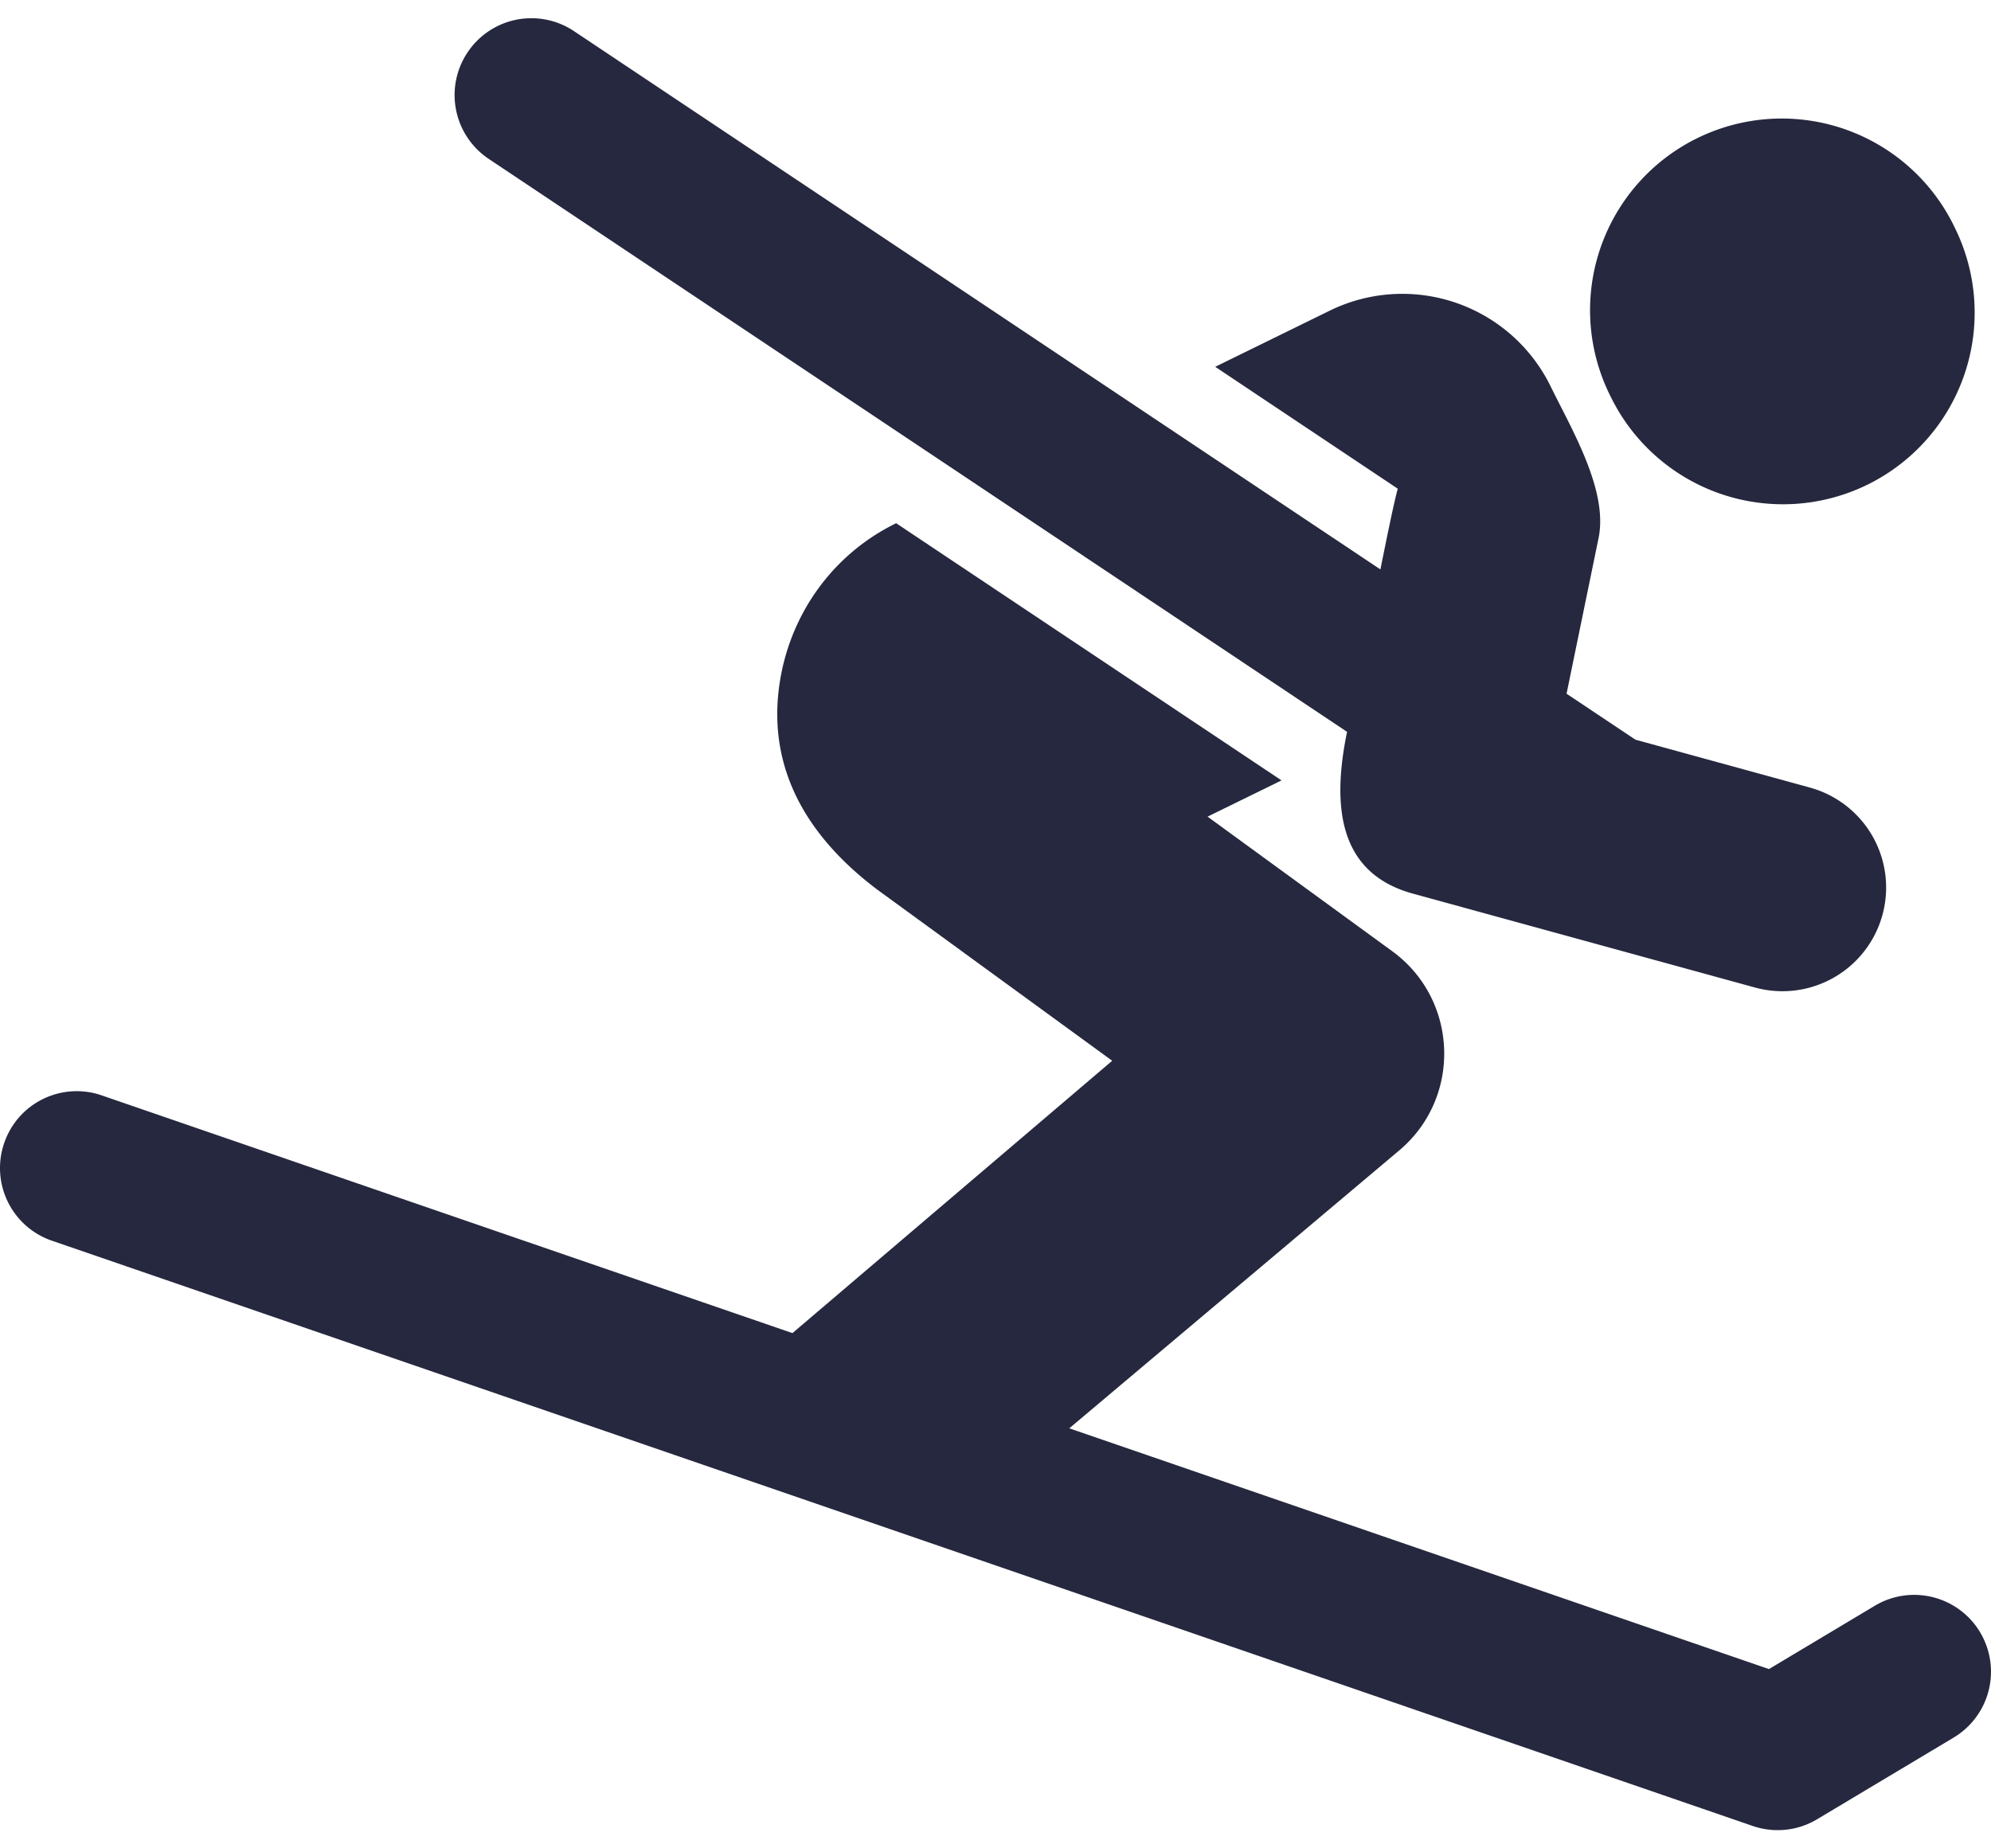 <svg width="84" height="78" fill="none" xmlns="http://www.w3.org/2000/svg"><path d="M78.782 20.456a8.088 8.088 0 003.702-10.824A8.088 8.088 0 1067.96 16.75a8.09 8.09 0 0010.822 3.706zm-21.95 10.427c-.646 3.146-.363 5.963 2.772 6.826L74.03 41.67l.008.002a4.374 4.374 0 002.325-8.435l-.008-.003L69 31.215l-2.907-1.94 1.35-6.567c.413-2.005-1.124-4.568-2.024-6.407a6.965 6.965 0 00-9.32-3.19l-4.829 2.368 7.703 5.145c-.177.61-.595 2.725-.734 3.406L24.22 1.316a3.236 3.236 0 00-4.495.896 3.24 3.24 0 00.896 4.494l36.21 24.177z" fill="#25283E"/><path d="M83.54 68.88a3.24 3.24 0 00-4.446-1.115l-4.462 2.67-29.52-10.16 13.92-11.726c2.645-2.226 2.51-6.365-.297-8.41l-7.788-5.677 2.796-1.37.323-.16L37.809 22.08l-.004.001c-2.714 1.33-4.44 3.854-4.893 6.626-.562 3.421.869 6.398 4.103 8.837l9.909 7.22-13.491 11.493-29.136-10.03a3.233 3.233 0 00-4.12 2.009 3.241 3.241 0 002.009 4.12l71.76 24.699a3.234 3.234 0 002.72-.284l5.758-3.445a3.24 3.24 0 001.115-4.445z" fill="#25283E"/></svg>